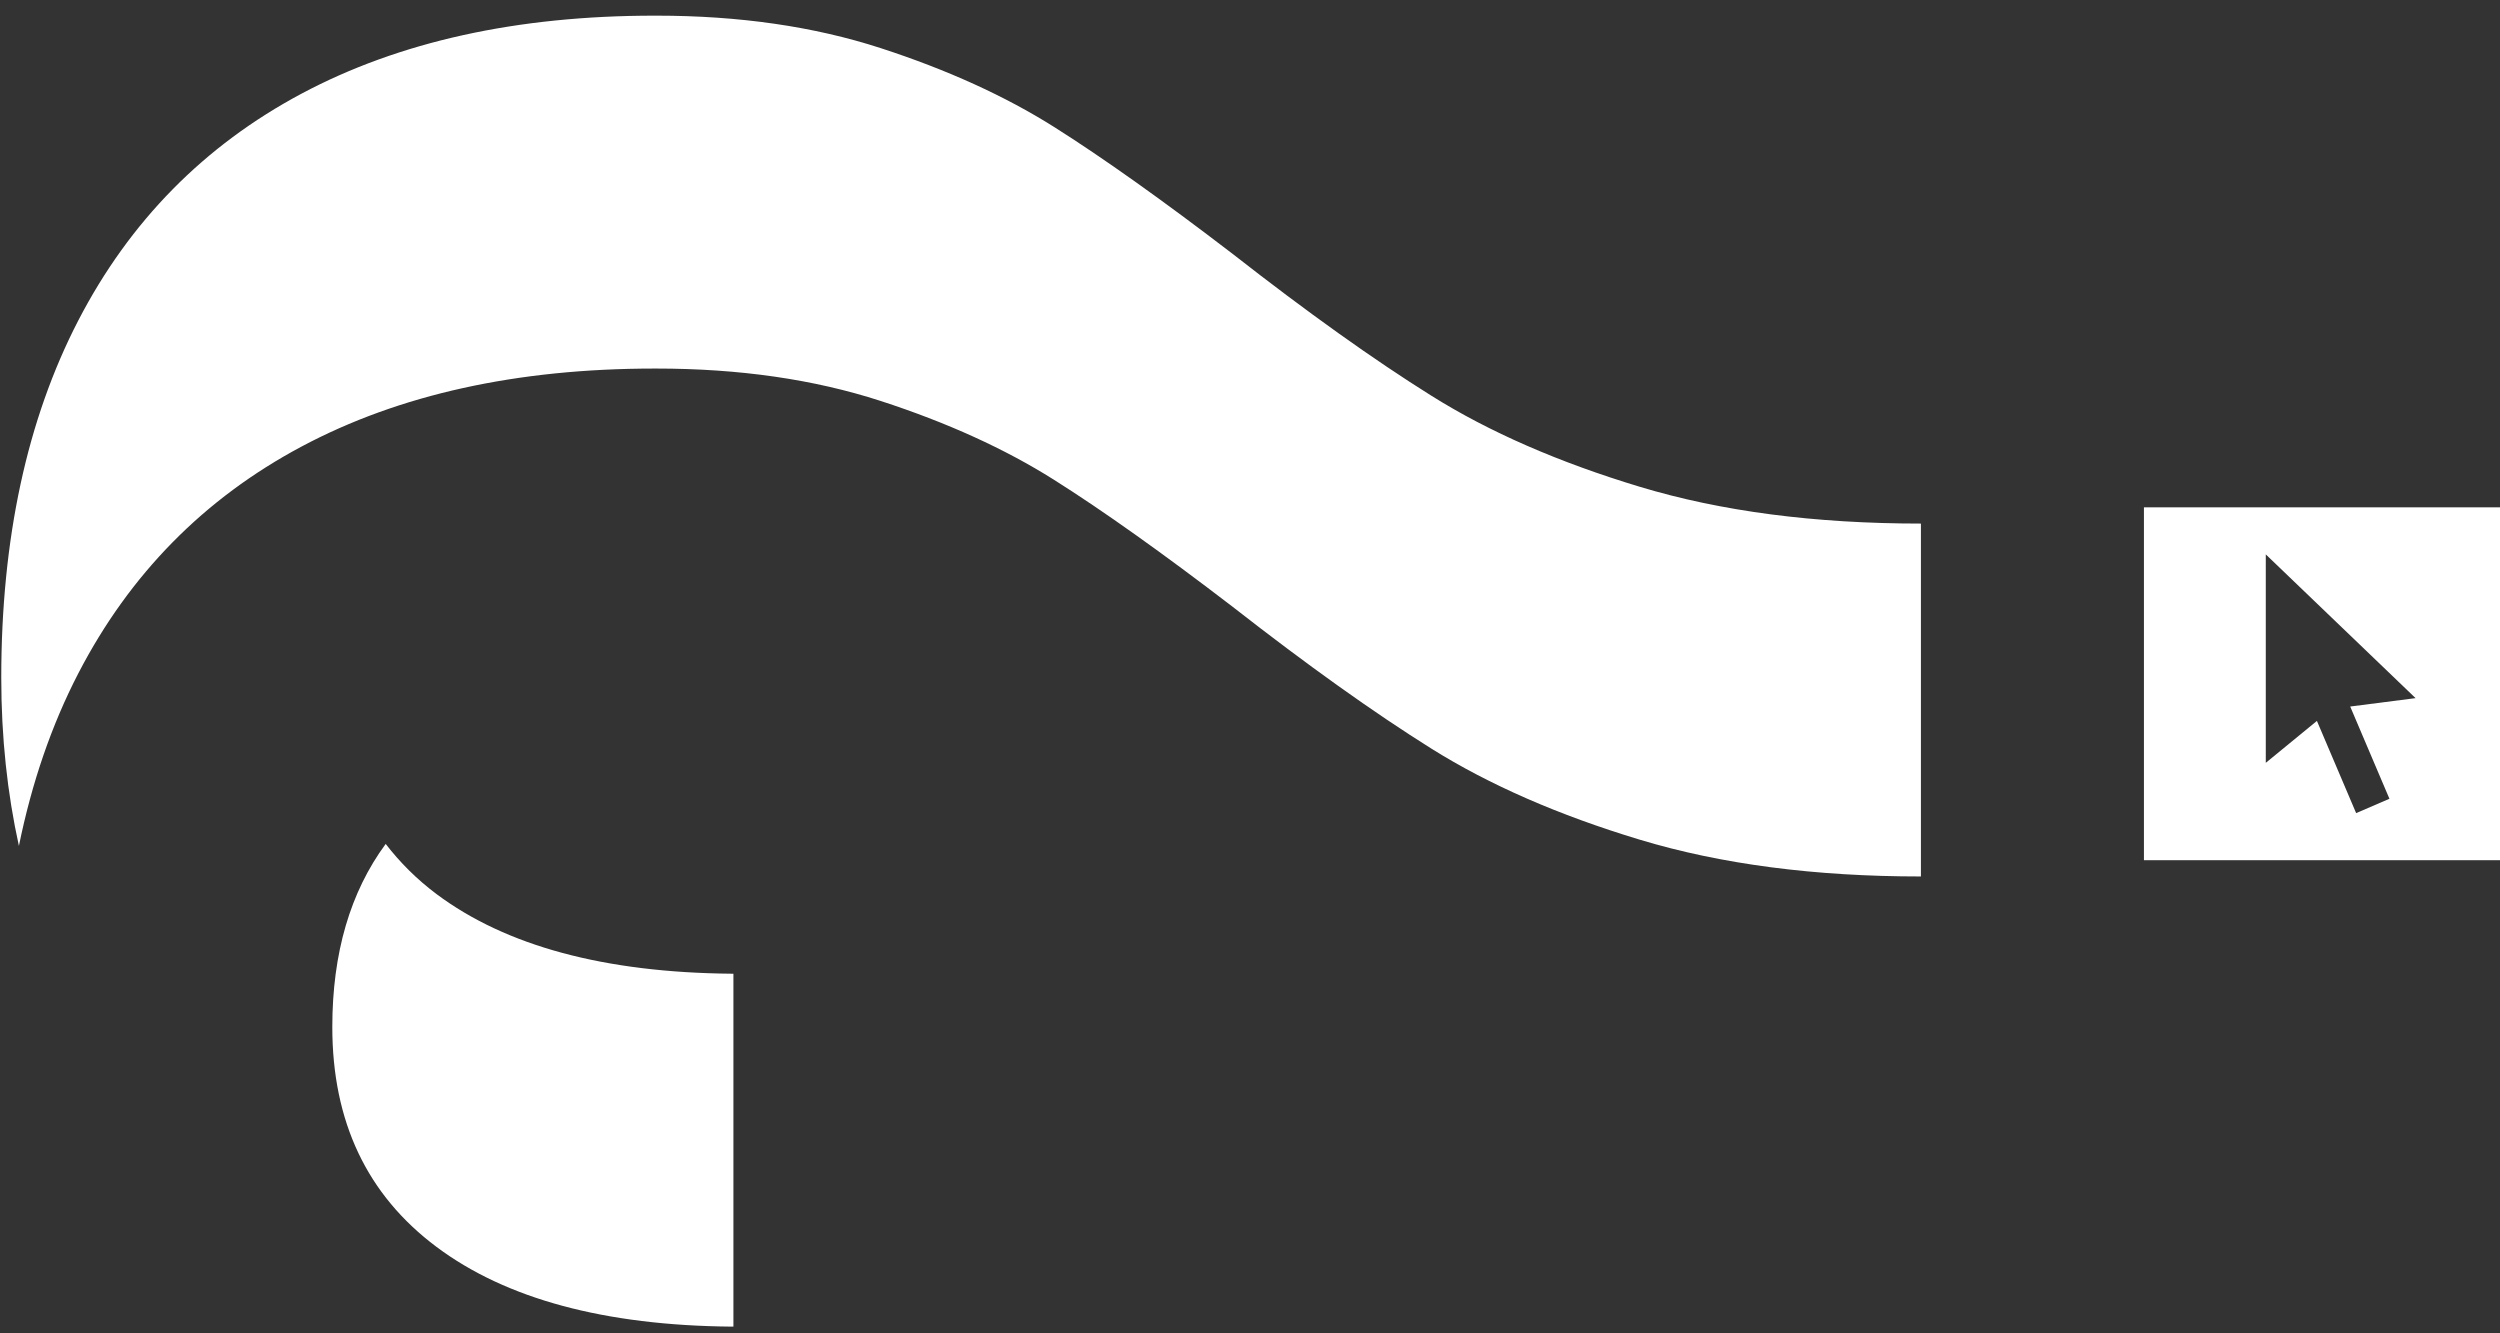 <?xml version="1.0" encoding="utf-8"?>
<!-- Generator: Adobe Illustrator 15.1.0, SVG Export Plug-In . SVG Version: 6.00 Build 0)  -->
<!DOCTYPE svg PUBLIC "-//W3C//DTD SVG 1.1//EN" "http://www.w3.org/Graphics/SVG/1.1/DTD/svg11.dtd">
<svg version="1.1" id="Layer_1" xmlns="http://www.w3.org/2000/svg" xmlns:xlink="http://www.w3.org/1999/xlink" x="0px" y="0px"
	 width="425.2px" height="226.77px" viewBox="0 0 425.2 226.77" enable-background="new 0 0 425.2 226.77" xml:space="preserve">
<rect x="0" y="0" width="425.2" height="226.77" fill="#333333" stroke="none"/>
<path fill="#FFFFFF" d="M364.641,86.289V146.3h60.772V86.289H364.641z M406.394,135.853l-5.661,2.444l-6.673-15.686l-8.695,7.13
	V94.293l25.476,24.447l-11.119,1.427L406.394,135.853z"/>
<path fill="#FFFFFF" d="M243.453,67.307c-9.831-6.152-21.102-14.194-33.81-24.13c-11.919-9.134-22.045-16.329-30.388-21.599
	c-8.343-5.254-18.172-9.725-29.494-13.403c-11.321-3.672-24.025-5.512-38.131-5.512h-0.298c-23.43,0-43.442,4.422-60.026,13.255
	c-16.582,8.844-29.244,21.706-37.982,38.577C4.585,71.381,0.216,91.639,0.216,115.268c0,10.17,1.035,19.684,3,28.607
	c2.178-10.71,5.529-20.507,10.108-29.359c8.738-16.878,21.4-29.74,37.982-38.576c16.583-8.835,36.596-13.257,60.026-13.257h0.298
	c14.106,0,26.811,1.835,38.131,5.505c11.322,3.678,21.151,8.148,29.494,13.41c8.343,5.263,18.468,12.466,30.388,21.6
	c12.708,9.928,23.979,17.97,33.81,24.129c9.825,6.152,21.642,11.319,35.45,15.49c13.806,4.17,29.738,6.254,47.806,6.254v-60.02
	c-18.067,0-34-2.084-47.806-6.256C265.095,78.625,253.278,73.468,243.453,67.307z"/>
<path fill="#FFFFFF" d="M74.244,152.065c-3.389-2.539-6.229-5.4-8.647-8.529c-6.018,8.173-9.078,18.534-9.078,31.15
	c0,16.089,5.91,28.554,17.725,37.389c11.818,8.836,28.551,13.363,50.196,13.558h0.299v-60.023h-0.299
	C102.795,165.415,86.062,160.897,74.244,152.065z"/>
</svg>

